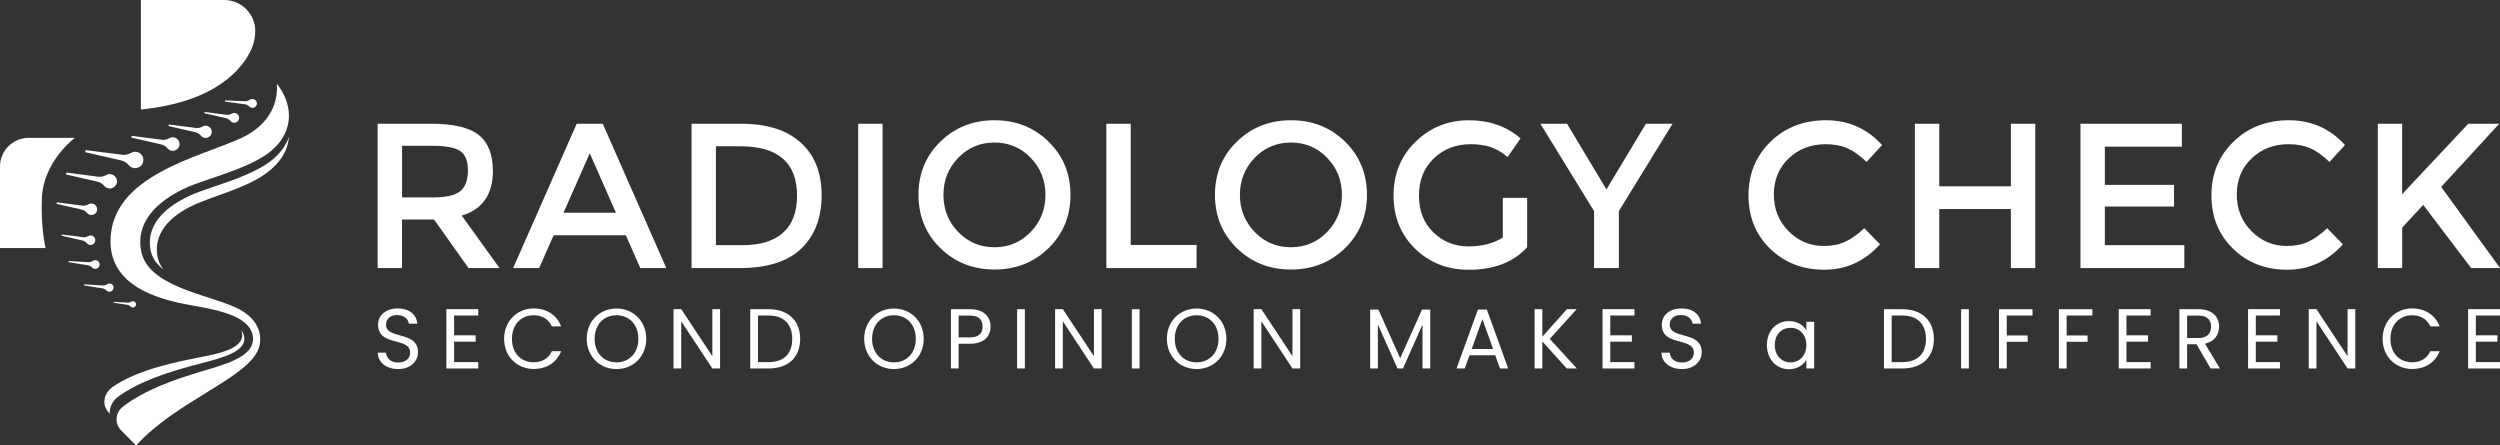<?xml version="1.0" encoding="UTF-8"?>
<svg id="Layer_2" data-name="Layer 2" xmlns="http://www.w3.org/2000/svg" viewBox="0 0 608.31 108.39">
  <rect x="0" y="0" width="608.31" height="108.39" fill="#333333" stroke="none"/>
  <defs>
    <style>
      .cls-1 {
        fill: #fff;
      }
    </style>
  </defs>
  <g id="Layer_1-2" data-name="Layer 1">
    <g>
      <g>
        <g>
          <path class="cls-1" d="m58.75,80.39c.43.58.69,1.24.71,1.97.09,3.3-5.44,4.73-10.79,6.12l-1.4.37c-5.87,1.56-13.29,3.85-18.56,7.7-1.12.82-1.86,2.08-2.01,3.45-.03.21-.03.43-.02.64l-.28-.31c-1.92-2.14-.77-4.88.76-6,6.15-4.5,16.87-6.49,21.39-7.37,5.79-1.13,11.53-2.46,10.19-6.58Z"/>
          <path class="cls-1" d="m70.31,33.29c-.41,4.81-3.76,7.56-5.76,9.03-4.58,3.35-13.01,5.56-17.13,7.43-4.12,1.87-10.45,5.9-9.06,12.85.23,1.14.74,2.15,1.45,3.02-1.62-1.26-2.77-2.78-3.14-4.65-1.38-6.85,4.54-11.1,9.75-13.47,1.46-.66,3.51-1.36,5.69-2.1,4.78-1.62,10.71-3.63,14.3-6.64,1.55-1.31,2.73-2.81,3.5-4.47.16-.33.28-.67.4-1Z"/>
        </g>
        <g>
          <path class="cls-1" d="m34.28,26.65V0h20.28c4.17,0,7.55,3.38,7.55,7.55h0c0,1.51-.3,3.01-.92,4.39-2.02,4.45-8.27,12.85-26.91,14.7Z"/>
          <path class="cls-1" d="m11.09,60.36H0v-19.83c0-3.86,3.13-6.99,6.99-6.99h11.23s-7.69,5.66-8.03,14.71c-.28,7.58.91,12.11.91,12.11Z"/>
        </g>
        <path class="cls-1" d="m69.37,32.4c-.71,1.54-1.83,2.99-3.34,4.27-5.26,4.41-15.73,6.73-20.71,9-4.98,2.26-12.64,7.12-10.95,15.53,1.7,8.4,15.62,10.35,22.71,13.49,7.08,3.14,6.74,8.4,5.61,10.7-3.49,7.07-19.92,12.33-29.57,23.02l-3.73-3.78c-1.54-1.63-1.32-4.23.45-5.62,5.38-4.24,13.25-6.83,18.49-8.42,6.34-1.92,13.54-3.67,13.23-8.42-.32-4.9-7.52-6.57-14.25-7.75-6.36-1.12-20.49-3.71-20.42-15.76.08-16.07,21.82-20.41,31.85-25.09,1.39-.65,2.55-1.37,3.53-2.13,5.75-4.45,5.17-10.28,5.07-11.02.02,0,.04,0,.05,0,.39.5.75,1.01,1.06,1.53,0,0,0,0,0,0,2.11,3.47,2.42,7.19.91,10.47Z"/>
        <path class="cls-1" d="m62.52,25.25c-.05.59-.58,1.04-1.18.99-.26-.03-.49-.14-.67-.3-.28-.28-.63-.49-1.02-.56l-1.95-.26-2.96-.41.03-.28,2.62.11,2.31.09c.41,0,.79-.15,1.12-.37.19-.13.44-.2.69-.17.6.05,1.04.58,1,1.18Z"/>
        <path class="cls-1" d="m58.17,28.88c-.11.65-.73,1.08-1.38.97-.28-.05-.52-.19-.69-.39-.29-.33-.64-.61-1.07-.7l-5.3-1.21.05-.31,5.38.69c.44.06.87-.08,1.26-.3.23-.13.5-.18.78-.13.65.11,1.09.73.97,1.39Z"/>
        <path class="cls-1" d="m51.5,32.33c-.14.8-.91,1.34-1.72,1.2-.35-.06-.64-.24-.86-.48-.36-.41-.8-.75-1.33-.87l-6.57-1.51.07-.38,6.68.85c.55.07,1.08-.1,1.56-.37.28-.16.62-.22.96-.16.81.14,1.35.91,1.21,1.72Z"/>
        <path class="cls-1" d="m43.67,35.33c-.16.89-1.01,1.5-1.92,1.34-.39-.07-.72-.26-.96-.54-.4-.46-.89-.84-1.49-.97l-7.33-1.68.07-.42,7.45.95c.61.08,1.2-.11,1.74-.41.32-.18.69-.25,1.08-.18.9.16,1.5,1.01,1.35,1.92Z"/>
        <path class="cls-1" d="m34.85,39.28c-.19,1.08-1.22,1.8-2.31,1.61-.47-.08-.87-.32-1.16-.65-.48-.56-1.07-1.01-1.79-1.18l-8.84-2.03.09-.51,8.99,1.15c.74.09,1.45-.13,2.1-.49.38-.21.83-.3,1.3-.22,1.09.19,1.82,1.22,1.62,2.31Z"/>
        <path class="cls-1" d="m28.43,44.42c-.17.95-1.07,1.58-2.03,1.41-.41-.07-.76-.28-1.01-.57-.42-.49-.94-.89-1.57-1.03l-7.75-1.78.08-.45,7.88,1.01c.65.08,1.27-.12,1.84-.43.33-.19.73-.26,1.14-.19.96.17,1.59,1.07,1.42,2.03Z"/>
        <path class="cls-1" d="m23.63,51.16c-.13.76-.86,1.26-1.62,1.13-.33-.06-.61-.22-.81-.46-.34-.39-.75-.71-1.26-.82l-6.2-1.42.06-.36,6.3.81c.52.07,1.02-.09,1.47-.35.27-.15.58-.21.91-.15.76.13,1.27.86,1.14,1.62Z"/>
        <path class="cls-1" d="m23.17,58.65c-.11.63-.71,1.05-1.34.94-.27-.05-.5-.19-.67-.38-.28-.32-.62-.59-1.04-.68l-5.14-1.18.05-.3,5.23.67c.43.05.84-.08,1.22-.29.22-.12.48-.17.75-.13.63.11,1.06.71.94,1.35Z"/>
        <path class="cls-1" d="m24.23,64.48c-.06.58-.58,1-1.17.94-.25-.03-.47-.14-.64-.31-.28-.28-.61-.5-.99-.56l-4.77-.76.03-.28,4.82.29c.4.02.77-.12,1.1-.34.2-.13.43-.19.68-.16.59.06,1.01.59.95,1.17Z"/>
        <path class="cls-1" d="m27.62,70.1c-.06.55-.55.95-1.11.89-.24-.03-.45-.13-.6-.29-.26-.26-.57-.47-.94-.53l-4.52-.72.03-.26,4.57.27c.37.02.73-.12,1.04-.32.19-.12.41-.18.65-.15.56.06.96.55.9,1.11Z"/>
        <path class="cls-1" d="m33.1,74.14c-.04.42-.42.73-.85.68-.18-.02-.34-.1-.46-.22-.2-.2-.44-.36-.72-.41l-3.45-.55.02-.2,3.49.21c.29.02.55-.09.8-.24.14-.09.31-.14.49-.12.42.05.73.42.68.85Z"/>
      </g>
      <g>
        <g>
          <path class="cls-1" d="m96.9,89.8c-2.9,0-4.94-1.61-4.99-3.99h2.01c.12,1.2.97,2.4,2.98,2.4,1.82,0,2.9-1.03,2.9-2.4,0-3.89-7.8-1.41-7.8-6.77,0-2.38,1.92-3.99,4.78-3.99s4.55,1.51,4.78,3.7h-2.07c-.12-.97-1.03-2.07-2.79-2.09-1.55-.04-2.77.77-2.77,2.32,0,3.72,7.78,1.41,7.78,6.74,0,2.05-1.68,4.08-4.8,4.08Z"/>
          <path class="cls-1" d="m116.37,76.77h-5.88v4.82h5.25v1.55h-5.25v4.97h5.88v1.55h-7.76v-14.44h7.76v1.55Z"/>
          <path class="cls-1" d="m129.86,75.05c3.12,0,5.61,1.57,6.68,4.37h-2.26c-.79-1.74-2.32-2.71-4.43-2.71-3.02,0-5.28,2.19-5.28,5.73s2.26,5.71,5.28,5.71c2.11,0,3.64-.97,4.43-2.69h2.26c-1.08,2.77-3.56,4.32-6.68,4.32-4.03,0-7.2-3.02-7.2-7.34s3.17-7.39,7.2-7.39Z"/>
          <path class="cls-1" d="m150.01,89.8c-4.06,0-7.24-3.04-7.24-7.37s3.19-7.36,7.24-7.36,7.24,3.04,7.24,7.36-3.17,7.37-7.24,7.37Zm0-1.63c3.04,0,5.32-2.21,5.32-5.73s-2.28-5.73-5.32-5.73-5.32,2.19-5.32,5.73,2.28,5.73,5.32,5.73Z"/>
          <path class="cls-1" d="m175.21,75.22v14.44h-1.88l-7.57-11.48v11.48h-1.88v-14.44h1.88l7.57,11.46v-11.46h1.88Z"/>
          <path class="cls-1" d="m194.7,82.48c0,4.47-2.92,7.18-7.66,7.18h-4.49v-14.42h4.49c4.74,0,7.66,2.77,7.66,7.24Zm-7.66,5.63c3.77,0,5.73-2.11,5.73-5.63s-1.97-5.71-5.73-5.71h-2.61v11.34h2.61Z"/>
          <path class="cls-1" d="m217.52,89.8c-4.06,0-7.24-3.04-7.24-7.37s3.19-7.36,7.24-7.36,7.24,3.04,7.24,7.36-3.17,7.37-7.24,7.37Zm0-1.63c3.04,0,5.32-2.21,5.32-5.73s-2.28-5.73-5.32-5.73-5.32,2.19-5.32,5.73,2.28,5.73,5.32,5.73Z"/>
          <path class="cls-1" d="m236.03,83.64h-2.77v6.02h-1.88v-14.42h4.66c3.39,0,4.99,1.86,4.99,4.22,0,2.19-1.41,4.18-4.99,4.18Zm0-1.55c2.15,0,3.06-1.01,3.06-2.63s-.91-2.67-3.06-2.67h-2.77v5.3h2.77Z"/>
          <path class="cls-1" d="m247.49,75.24h1.88v14.42h-1.88v-14.42Z"/>
          <path class="cls-1" d="m268.06,75.22v14.44h-1.88l-7.57-11.48v11.48h-1.88v-14.44h1.88l7.57,11.46v-11.46h1.88Z"/>
          <path class="cls-1" d="m275.4,75.24h1.88v14.42h-1.88v-14.42Z"/>
          <path class="cls-1" d="m291.17,89.8c-4.06,0-7.24-3.04-7.24-7.37s3.19-7.36,7.24-7.36,7.24,3.04,7.24,7.36-3.17,7.37-7.24,7.37Zm0-1.63c3.04,0,5.32-2.21,5.32-5.73s-2.28-5.73-5.32-5.73-5.32,2.19-5.32,5.73,2.28,5.73,5.32,5.73Z"/>
          <path class="cls-1" d="m316.37,75.22v14.44h-1.88l-7.57-11.48v11.48h-1.88v-14.44h1.88l7.57,11.46v-11.46h1.88Z"/>
          <path class="cls-1" d="m333.37,75.34h2.03l5.3,11.83,5.3-11.83h2.01v14.32h-1.88v-10.68l-4.76,10.68h-1.32l-4.78-10.7v10.7h-1.88v-14.32Z"/>
          <path class="cls-1" d="m363.85,86.45h-6.29l-1.16,3.21h-1.99l5.21-14.34h2.17l5.19,14.34h-1.99l-1.16-3.21Zm-3.14-8.81l-2.61,7.28h5.21l-2.61-7.28Z"/>
          <path class="cls-1" d="m375.29,83.08v6.58h-1.88v-14.42h1.88v6.68l5.96-6.68h2.38l-6.54,7.22,6.6,7.2h-2.46l-5.94-6.58Z"/>
          <path class="cls-1" d="m397.7,76.77h-5.88v4.82h5.25v1.55h-5.25v4.97h5.88v1.55h-7.76v-14.44h7.76v1.55Z"/>
          <path class="cls-1" d="m409.26,89.8c-2.9,0-4.94-1.61-4.99-3.99h2.01c.12,1.2.97,2.4,2.98,2.4,1.82,0,2.9-1.03,2.9-2.4,0-3.89-7.8-1.41-7.8-6.77,0-2.38,1.92-3.99,4.78-3.99s4.55,1.51,4.78,3.7h-2.07c-.12-.97-1.03-2.07-2.79-2.09-1.55-.04-2.77.77-2.77,2.32,0,3.72,7.78,1.41,7.78,6.74,0,2.05-1.68,4.08-4.8,4.08Z"/>
          <path class="cls-1" d="m435.31,78.13c2.11,0,3.56,1.08,4.22,2.25v-2.07h1.9v11.34h-1.9v-2.11c-.68,1.22-2.15,2.3-4.24,2.3-3.02,0-5.36-2.38-5.36-5.9s2.34-5.81,5.38-5.81Zm.37,1.63c-2.07,0-3.83,1.51-3.83,4.18s1.76,4.24,3.83,4.24,3.85-1.55,3.85-4.22-1.78-4.2-3.85-4.2Z"/>
          <path class="cls-1" d="m470.56,82.48c0,4.47-2.92,7.18-7.66,7.18h-4.49v-14.42h4.49c4.74,0,7.66,2.77,7.66,7.24Zm-7.66,5.63c3.77,0,5.73-2.11,5.73-5.63s-1.97-5.71-5.73-5.71h-2.61v11.34h2.61Z"/>
          <path class="cls-1" d="m477.19,75.24h1.88v14.42h-1.88v-14.42Z"/>
          <path class="cls-1" d="m486.41,75.24h8.15v1.53h-6.27v4.86h5.09v1.53h-5.09v6.5h-1.88v-14.42Z"/>
          <path class="cls-1" d="m500.98,75.24h8.15v1.53h-6.27v4.86h5.09v1.53h-5.09v6.5h-1.88v-14.42Z"/>
          <path class="cls-1" d="m523.3,76.77h-5.88v4.82h5.25v1.55h-5.25v4.97h5.88v1.55h-7.76v-14.44h7.76v1.55Z"/>
          <path class="cls-1" d="m534.95,75.24c3.39,0,5.01,1.88,5.01,4.24,0,1.84-1.01,3.6-3.43,4.14l3.62,6.04h-2.26l-3.43-5.9h-2.28v5.9h-1.88v-14.42h4.66Zm0,1.55h-2.77v5.46h2.77c2.13,0,3.06-1.16,3.06-2.77s-.91-2.69-3.06-2.69Z"/>
          <path class="cls-1" d="m554.77,76.77h-5.88v4.82h5.25v1.55h-5.25v4.97h5.88v1.55h-7.76v-14.44h7.76v1.55Z"/>
          <path class="cls-1" d="m573.1,75.22v14.44h-1.88l-7.57-11.48v11.48h-1.88v-14.44h1.88l7.57,11.46v-11.46h1.88Z"/>
          <path class="cls-1" d="m586.94,75.05c3.12,0,5.61,1.57,6.68,4.37h-2.26c-.79-1.74-2.32-2.71-4.43-2.71-3.02,0-5.28,2.19-5.28,5.73s2.26,5.71,5.28,5.71c2.11,0,3.64-.97,4.43-2.69h2.26c-1.08,2.77-3.56,4.32-6.68,4.32-4.03,0-7.2-3.02-7.2-7.34s3.17-7.39,7.2-7.39Z"/>
          <path class="cls-1" d="m608.31,76.77h-5.88v4.82h5.25v1.55h-5.25v4.97h5.88v1.55h-7.76v-14.44h7.76v1.55Z"/>
        </g>
        <g>
          <path class="cls-1" d="m119.94,41.51c0,5.79-2.53,9.45-7.59,10.95l9.19,12.76h-7.54l-8.39-11.81h-7.79v11.81h-5.93V30.11h13.06c5.36,0,9.19.9,11.5,2.71,2.31,1.81,3.47,4.71,3.47,8.69Zm-7.89,4.97c1.21-1.04,1.81-2.7,1.81-5s-.62-3.87-1.86-4.72c-1.24-.85-3.45-1.28-6.63-1.28h-7.54v12.56h7.38c3.35,0,5.63-.52,6.83-1.56Z"/>
          <path class="cls-1" d="m134.71,57.24l-3.52,7.99h-6.33l15.47-35.12h6.33l15.47,35.12h-6.33l-3.52-7.99h-17.58Zm15.17-5.48l-6.38-14.47-6.38,14.47h12.76Z"/>
          <path class="cls-1" d="m194.85,34.71c3.38,3.06,5.07,7.33,5.07,12.79s-1.64,9.78-4.92,12.96c-3.28,3.18-8.31,4.77-15.07,4.77h-11.66V30.11h12.06c6.3,0,11.14,1.53,14.52,4.6Zm-.9,12.94c0-8.04-4.61-12.06-13.82-12.06h-5.93v24.06h6.58c4.25,0,7.51-1.01,9.77-3.04,2.26-2.03,3.39-5.01,3.39-8.97Z"/>
          <path class="cls-1" d="m208.82,30.11h5.93v35.12h-5.93V30.11Z"/>
          <path class="cls-1" d="m255.14,60.38c-3.55,3.47-7.94,5.2-13.16,5.2s-9.61-1.73-13.16-5.2c-3.55-3.47-5.33-7.79-5.33-12.96s1.77-9.5,5.33-12.96c3.55-3.47,7.94-5.2,13.16-5.2s9.61,1.73,13.16,5.2c3.55,3.47,5.33,7.79,5.33,12.96s-1.78,9.49-5.33,12.96Zm-4.35-21.98c-2.4-2.48-5.33-3.72-8.82-3.72s-6.42,1.24-8.82,3.72c-2.39,2.48-3.59,5.48-3.59,9.02s1.2,6.54,3.59,9.02c2.39,2.48,5.33,3.72,8.82,3.72s6.42-1.24,8.82-3.72c2.39-2.48,3.59-5.48,3.59-9.02s-1.2-6.54-3.59-9.02Z"/>
          <path class="cls-1" d="m269.2,65.23V30.11h5.93v29.49h16.03v5.63h-21.95Z"/>
          <path class="cls-1" d="m327.28,60.38c-3.55,3.47-7.94,5.2-13.16,5.2s-9.61-1.73-13.16-5.2c-3.55-3.47-5.33-7.79-5.33-12.96s1.77-9.5,5.33-12.96c3.55-3.47,7.94-5.2,13.16-5.2s9.61,1.73,13.16,5.2c3.55,3.47,5.33,7.79,5.33,12.96s-1.78,9.49-5.33,12.96Zm-4.35-21.98c-2.4-2.48-5.33-3.72-8.82-3.72s-6.42,1.24-8.82,3.72c-2.39,2.48-3.59,5.48-3.59,9.02s1.2,6.54,3.59,9.02c2.39,2.48,5.33,3.72,8.82,3.72s6.42-1.24,8.82-3.72c2.39-2.48,3.59-5.48,3.59-9.02s-1.2-6.54-3.59-9.02Z"/>
          <path class="cls-1" d="m365.66,48.15h5.93v12.01c-3.32,3.65-8.06,5.48-14.22,5.48-5.19,0-9.54-1.71-13.04-5.12-3.5-3.42-5.25-7.74-5.25-12.96s1.78-9.58,5.35-13.06c3.57-3.48,7.88-5.23,12.94-5.23s9.26,1.47,12.61,4.42l-3.16,4.52c-1.37-1.17-2.76-1.98-4.14-2.44-1.39-.45-3.01-.68-4.85-.68-3.55,0-6.53,1.15-8.94,3.44-2.41,2.29-3.62,5.31-3.62,9.04s1.17,6.73,3.52,8.99c2.34,2.26,5.18,3.39,8.52,3.39s6.12-.72,8.36-2.16v-9.65Z"/>
          <path class="cls-1" d="m393.9,65.23h-6.03v-13.87l-13.06-21.25h6.48l9.6,15.98,9.6-15.98h6.48l-13.06,21.25v13.87Z"/>
          <path class="cls-1" d="m443.73,59.85c2.04,0,3.8-.34,5.28-1.03,1.47-.69,3.01-1.78,4.62-3.29l3.82,3.92c-3.72,4.12-8.23,6.18-13.54,6.18s-9.71-1.71-13.21-5.12c-3.5-3.42-5.25-7.74-5.25-12.96s1.78-9.58,5.35-13.06c3.57-3.48,8.07-5.23,13.51-5.23s9.99,2.01,13.64,6.03l-3.77,4.12c-1.67-1.61-3.26-2.73-4.75-3.37-1.49-.64-3.24-.95-5.25-.95-3.55,0-6.53,1.15-8.94,3.44-2.41,2.29-3.62,5.23-3.62,8.79s1.2,6.55,3.59,8.94c2.39,2.39,5.23,3.59,8.52,3.59Z"/>
          <path class="cls-1" d="m465.94,65.23V30.11h5.93v15.22h17.43v-15.22h5.93v35.12h-5.93v-14.37h-17.43v14.37h-5.93Z"/>
          <path class="cls-1" d="m530.9,30.11v5.58h-18.74v9.29h16.83v5.28h-16.83v9.39h19.34v5.58h-25.27V30.11h24.67Z"/>
          <path class="cls-1" d="m556.37,59.85c2.04,0,3.8-.34,5.28-1.03,1.47-.69,3.01-1.78,4.62-3.29l3.82,3.92c-3.72,4.12-8.23,6.18-13.54,6.18s-9.71-1.71-13.21-5.12c-3.5-3.42-5.25-7.74-5.25-12.96s1.78-9.58,5.35-13.06c3.57-3.48,8.07-5.23,13.51-5.23s9.99,2.01,13.64,6.03l-3.77,4.12c-1.67-1.61-3.26-2.73-4.75-3.37-1.49-.64-3.24-.95-5.25-.95-3.55,0-6.53,1.15-8.94,3.44-2.41,2.29-3.62,5.23-3.62,8.79s1.2,6.55,3.59,8.94c2.39,2.39,5.23,3.59,8.52,3.59Z"/>
          <path class="cls-1" d="m578.57,30.11h5.93v17.13l16.08-17.13h7.54l-14.12,15.37,14.32,19.74h-7.03l-11.66-15.37-5.12,5.53v9.85h-5.93V30.11Z"/>
        </g>
      </g>
    </g>
  </g>
</svg>